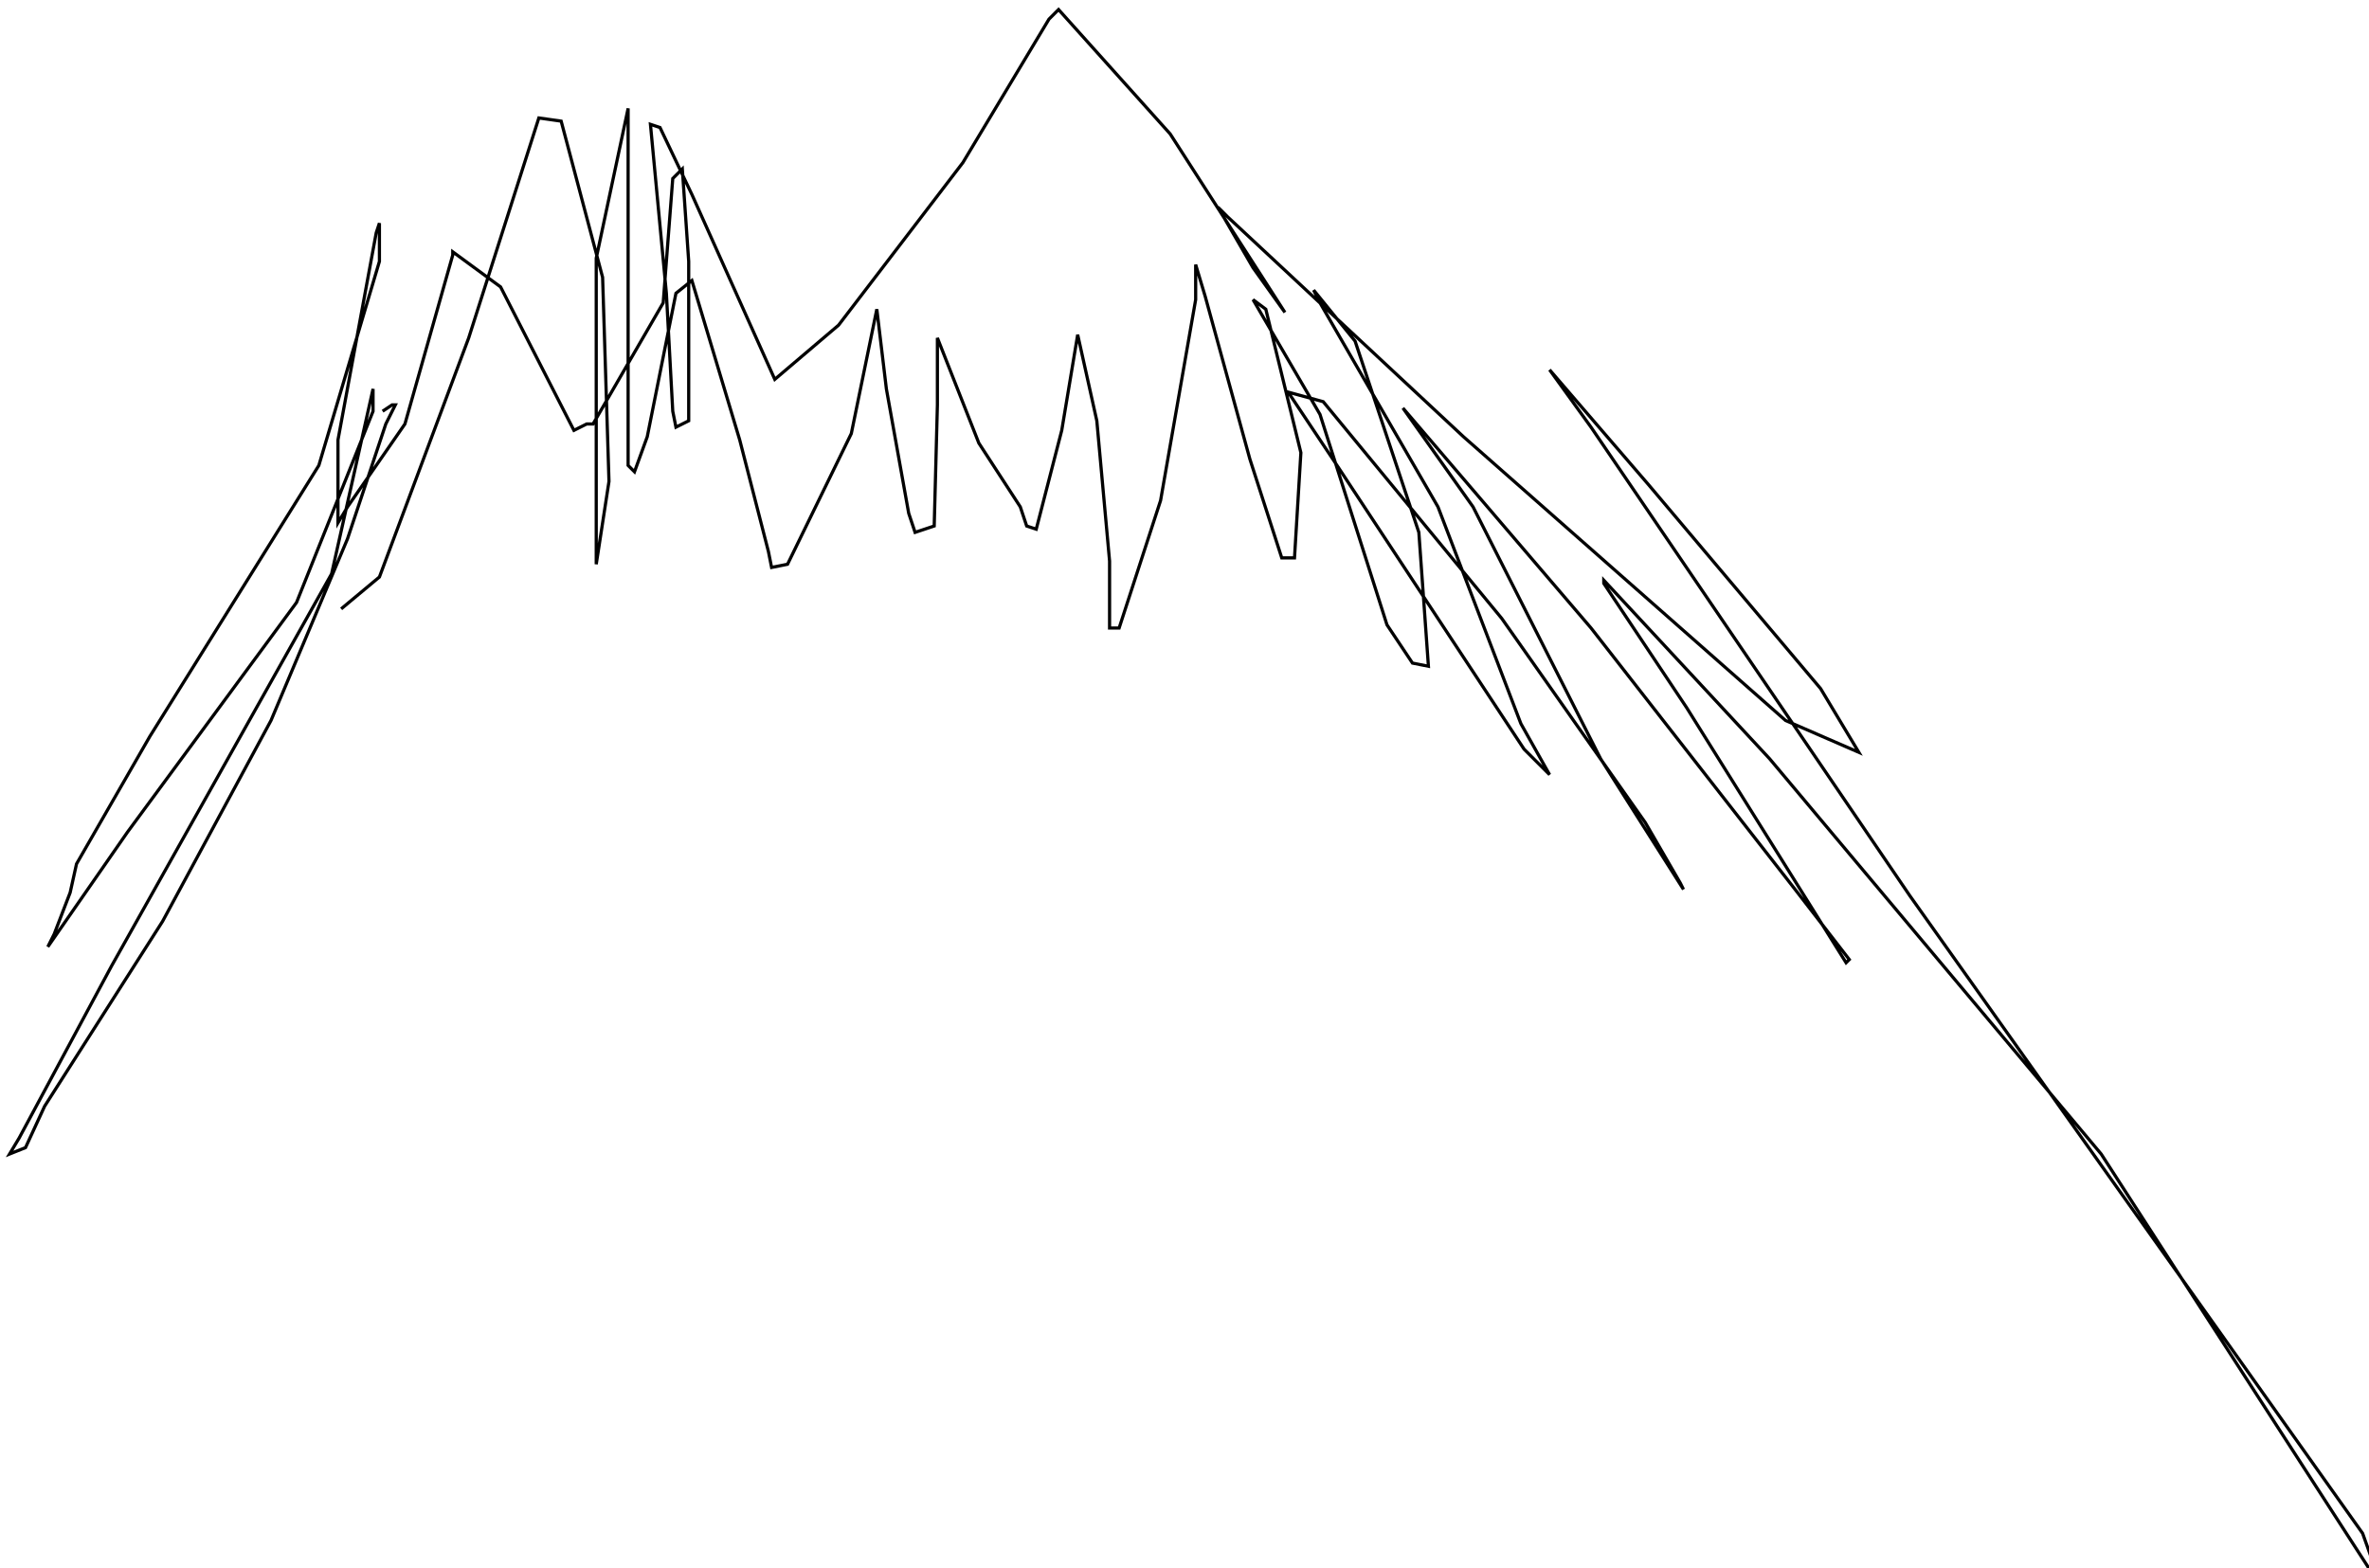 <?xml version="1.0" encoding="utf-8" ?>
<svg baseProfile="tiny" height="492" version="1.2" viewBox="-3 -3 743 492" width="743" xmlns="http://www.w3.org/2000/svg" xmlns:ev="http://www.w3.org/2001/xml-events" xmlns:xlink="http://www.w3.org/1999/xlink"><defs /><path d="M104 188 L116 178 L144 103 L166 34 L173 35 L186 84 L188 148 L184 174 L184 165 L184 78 L194 31 L194 32 L194 56 L194 128 L194 143 L196 145 L200 134 L209 89 L214 85 L229 135 L238 170 L239 175 L244 174 L264 133 L272 94 L275 119 L282 158 L284 164 L290 162 L291 124 L291 103 L304 136 L317 156 L319 162 L322 163 L330 132 L335 102 L341 129 L345 173 L345 194 L348 194 L361 154 L372 91 L372 80 L375 90 L389 141 L399 172 L403 172 L405 139 L394 94 L390 91 L411 127 L432 193 L440 205 L445 206 L442 164 L422 104 L409 88 L411 92 L448 156 L474 224 L483 240 L475 232 L417 144 L401 120 L412 123 L468 191 L513 255 L524 274 L525 276 L499 235 L459 156 L437 125 L496 194 L560 276 L577 298 L576 299 L526 219 L500 180 L500 179 L552 235 L656 359 L740 489 L743 492 L738 478 L596 278 L496 131 L483 113 L514 149 L568 213 L580 233 L557 223 L456 134 L382 65 L379 62 L390 81 L400 95 L364 39 L329 0 L326 3 L299 48 L260 99 L240 116 L214 58 L204 37 L201 36 L206 89 L208 126 L209 131 L213 129 L213 79 L211 50 L208 53 L205 92 L183 130 L181 130 L177 132 L154 87 L139 76 L139 77 L124 130 L106 156 L103 161 L103 135 L115 70 L116 67 L116 79 L97 143 L44 228 L21 268 L19 277 L14 290 L12 294 L37 258 L90 186 L114 126 L114 119 L101 177 L32 300 L3 354 L0 359 L5 357 L11 344 L48 286 L82 223 L106 166 L118 130 L121 124 L120 124 L117 126 " fill="none" stroke="black" /></svg>